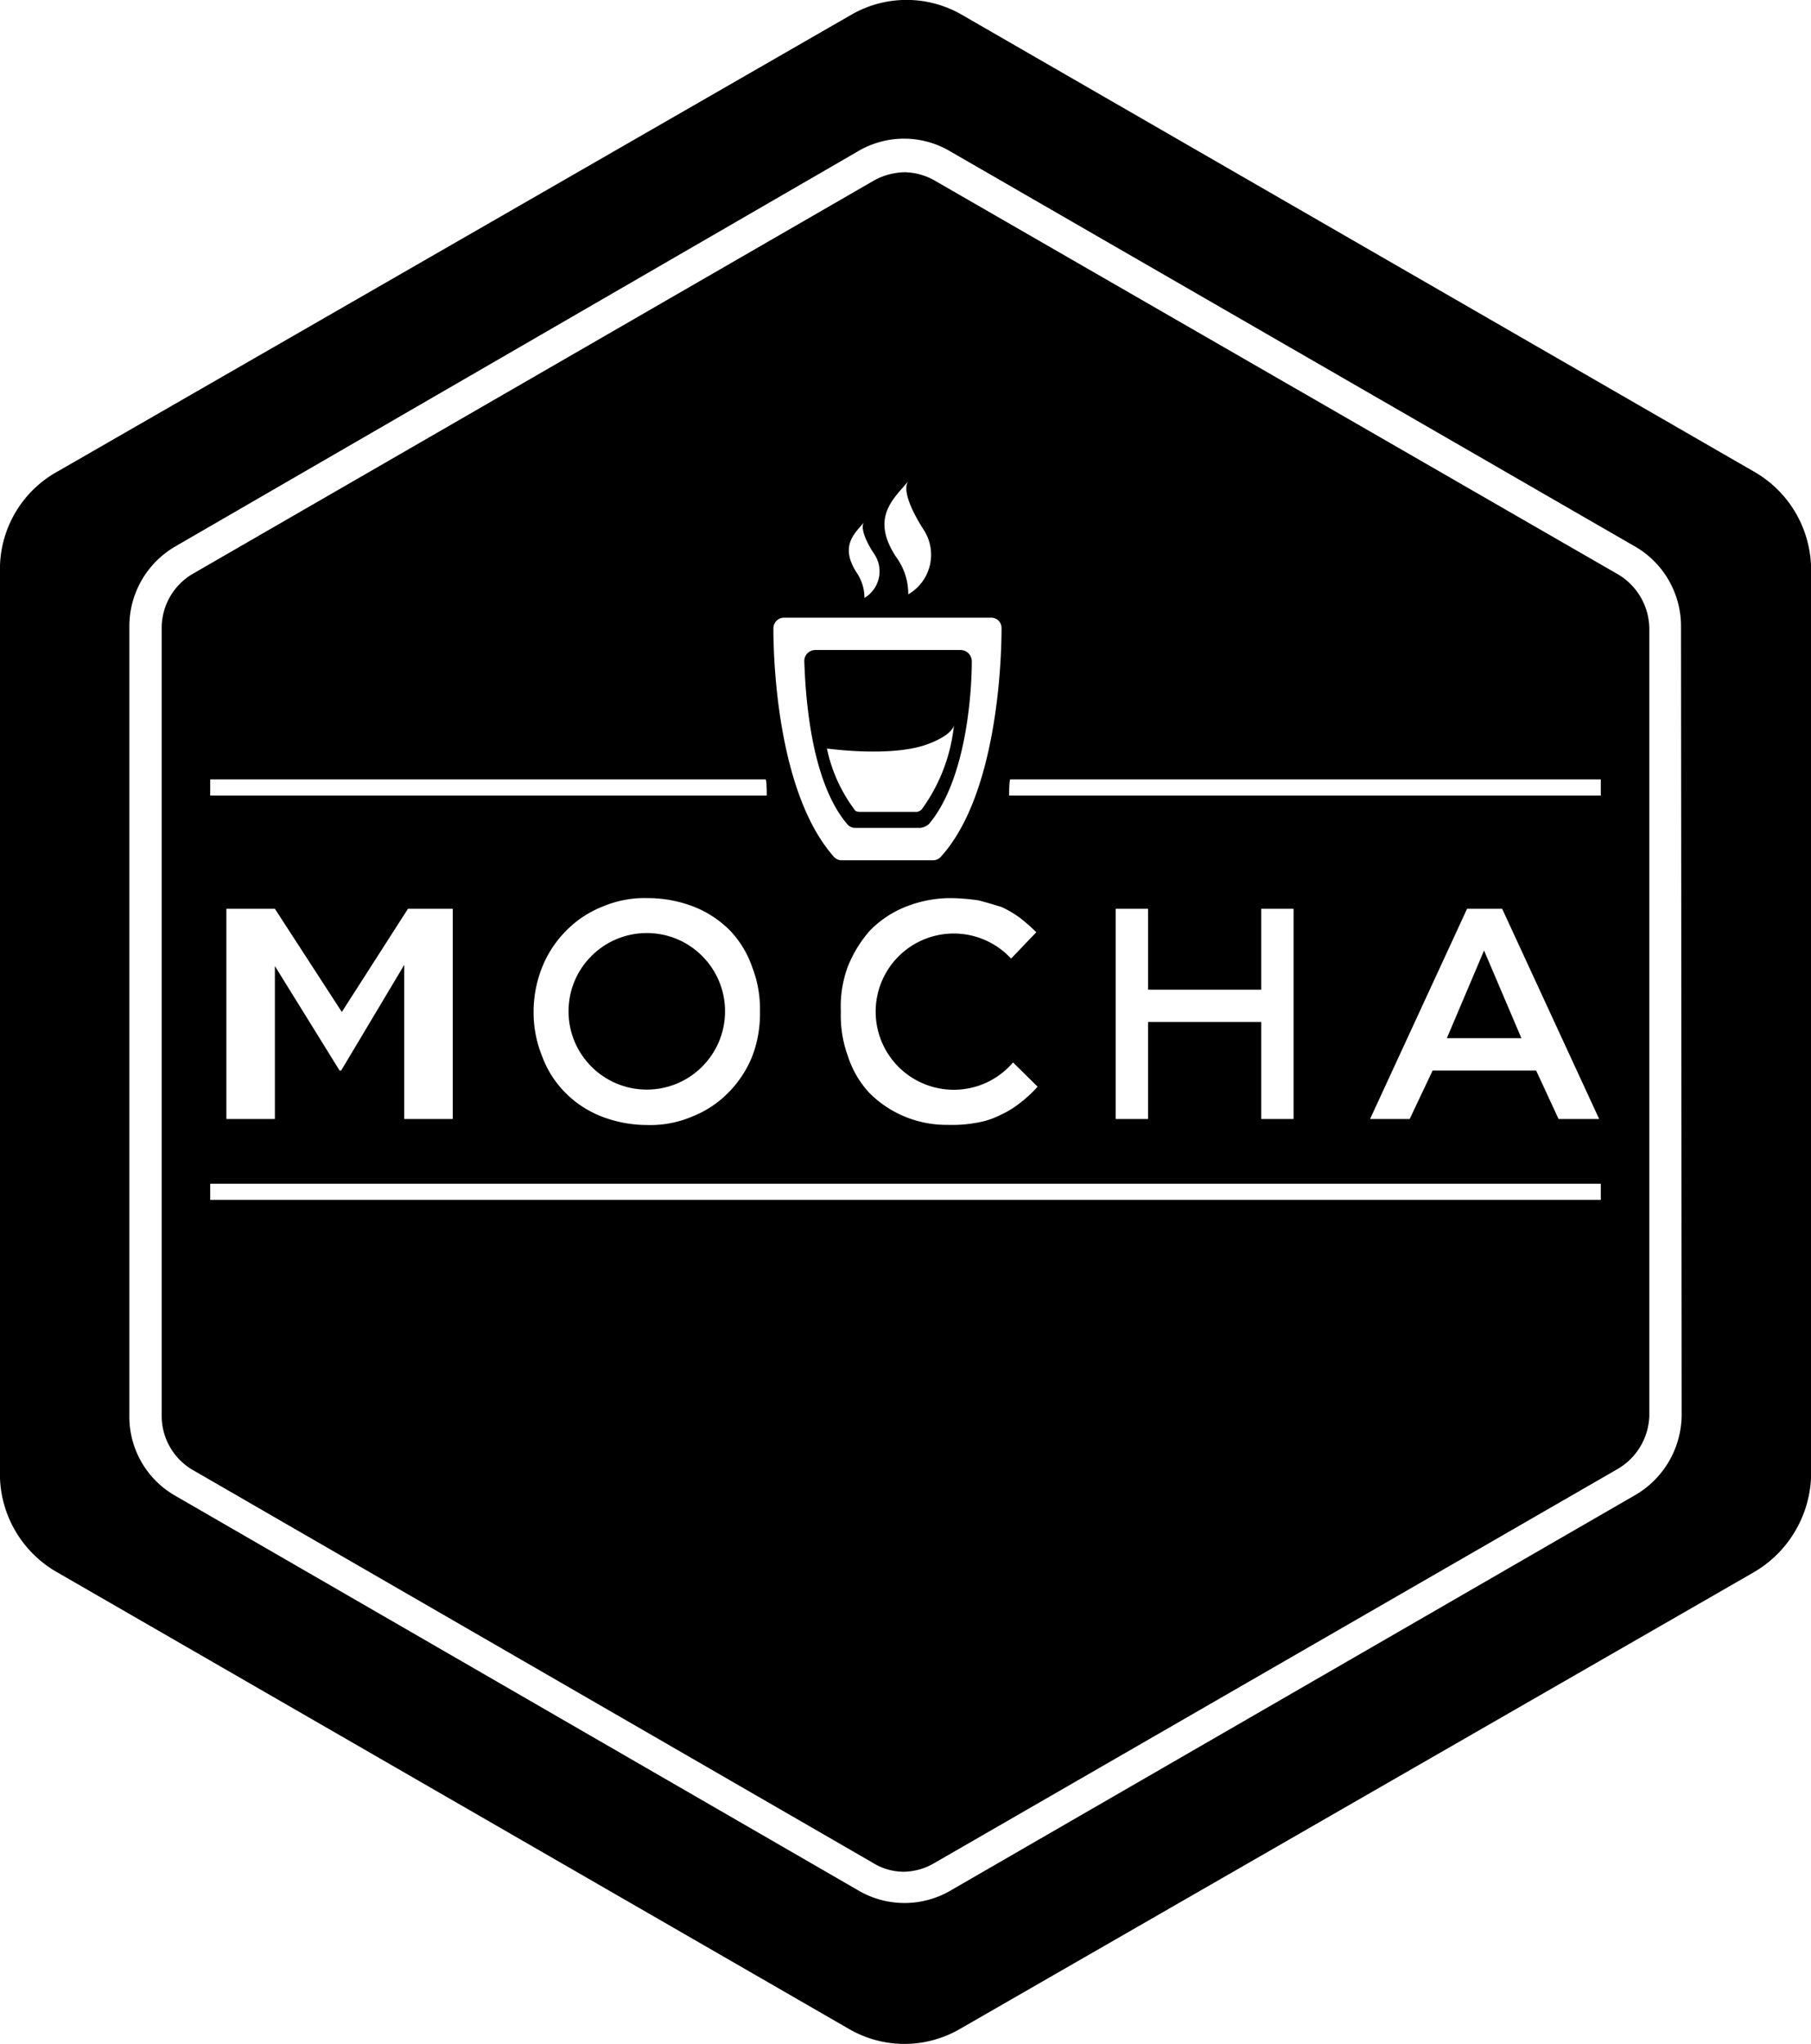 <svg xmlns="http://www.w3.org/2000/svg" viewBox="0 0 112 126.38" class="icon {{ include.classes }}">
  <title>Mocha</title>
  <polygon points="91.78 58.77 89.48 64.19 94.09 64.19 91.78 58.77"/>
  <path d="M60.91,52h4a1,1,0,0,0,.54-.24C67.77,49,68.1,43.6,68.1,41.7a.7.7,0,0,0-.68-.7h-9a.68.68,0,0,0-.68.68c.07,1.9.34,7.36,2.65,10.08A.65.65,0,0,0,60.91,52Zm4.41-5.16C67,46.23,67,45.62,67,45.62a10.69,10.69,0,0,1-2,5.24.51.51,0,0,1-.41.15H61.25c-.14,0-.34,0-.41-.15a9.6,9.6,0,0,1-1.7-3.77S63.08,47.65,65.32,46.84Z" transform="translate(-8 -0.81)"/>
  <path d="M116.42,29.94,67.48,1.72a6.83,6.83,0,0,0-6.83,0L11.6,29.94A6.9,6.9,0,0,0,8,35.78V92.22a7,7,0,0,0,3.58,5.83l48.94,28.22a6.83,6.83,0,0,0,6.83,0L116.4,98.06a7.14,7.14,0,0,0,3.6-5.83V35.78A7,7,0,0,0,116.42,29.94ZM112,88.29a5.77,5.77,0,0,1-2.94,5L66.86,117.66a5.65,5.65,0,0,1-5.84,0L18.87,93.31a5.63,5.63,0,0,1-2.87-5V39.58a5.71,5.71,0,0,1,2.87-5L61,10.2a5.6,5.6,0,0,1,5.82,0l42.21,24.35a5.69,5.69,0,0,1,2.93,5Z" transform="translate(-8 -0.81)"/>
  <circle cx="40" cy="62.53" r="4.84"/>
  <path d="M108.06,36.32,65.85,12a3.87,3.87,0,0,0-1.91-.54A4.06,4.06,0,0,0,62,12L19.87,36.32A3.88,3.88,0,0,0,18,39.65V88.35a3.87,3.87,0,0,0,1.87,3.32L62,116a3.62,3.62,0,0,0,1.89.54,3.82,3.82,0,0,0,1.9-.54l42.23-24.35A3.94,3.94,0,0,0,110,88.35V39.65A3.94,3.94,0,0,0,108.06,36.32ZM67,68.19a4.8,4.8,0,0,0,3.65-1.69L72.17,68a7.7,7.7,0,0,1-1.08,1,5.9,5.9,0,0,1-1.22.75,5,5,0,0,1-1.42.47,8.33,8.33,0,0,1-1.83.14,6.72,6.72,0,0,1-4.88-2,6.1,6.1,0,0,1-1.3-2.24A7.34,7.34,0,0,1,60,63.39v-.07a7.12,7.12,0,0,1,.42-2.71,7.63,7.63,0,0,1,1.36-2.24A6.35,6.35,0,0,1,64,56.88a7.53,7.53,0,0,1,2.83-.54,13.09,13.09,0,0,1,1.69.14c.54.14.95.27,1.42.41a6.43,6.43,0,0,1,1.15.68,11.79,11.79,0,0,1,1,.88l-1.56,1.63A4.83,4.83,0,1,0,67,68.19ZM64.17,30.56c-.34.47.07,1.63.95,3a2.83,2.83,0,0,1-.95,4,3.83,3.83,0,0,0-.75-2.31C61.8,32.79,63.29,31.64,64.17,30.56Zm-2.71,2.51c-.27.27,0,1.09.61,2a1.91,1.91,0,0,1-.61,2.71A2.74,2.74,0,0,0,61,36.25C59.9,34.56,60.85,33.81,61.46,33.07ZM56.5,39H69.26a.64.64,0,0,1,.68.63C69.94,42,69.6,50,66.2,53.77a.64.64,0,0,1-.47.23H60a.67.67,0,0,1-.47-.26C56.16,49.88,55.83,42,55.83,39.66A.66.66,0,0,1,56.5,39ZM21,49H55.35s.07,0,.07,1H21ZM55,63.32v.07a7.37,7.37,0,0,1-.47,2.71,6.7,6.7,0,0,1-1.46,2.24,6.4,6.4,0,0,1-2.22,1.49,6.63,6.63,0,0,1-2.84.54,7.86,7.86,0,0,1-2.84-.54,6.47,6.47,0,0,1-2.24-1.49,6.3,6.3,0,0,1-1.41-2.24A7.16,7.16,0,0,1,41,63.39v-.07a7.43,7.43,0,0,1,.53-2.71A6.79,6.79,0,0,1,43,58.37a6.46,6.46,0,0,1,2.23-1.49,6.66,6.66,0,0,1,2.85-.54,7.88,7.88,0,0,1,2.85.54,6.48,6.48,0,0,1,2.24,1.49,6.18,6.18,0,0,1,1.35,2.24A7.14,7.14,0,0,1,55,63.32ZM29.1,67H29l-4-6.46V70H22V57h3l4.14,6.38L33.23,57H36V70H33V60.47ZM107,75H21V74h86ZM86,62V57h2V70H86V64H79v6H77V57h2v5Zm6.73,8,6-13h2.17l6,13h-2.51L103,67H96.6l-1.42,3ZM107,50H70.41c0-1,.07-1,.07-1H107Z" transform="translate(-8 -0.81)"/>
</svg>
